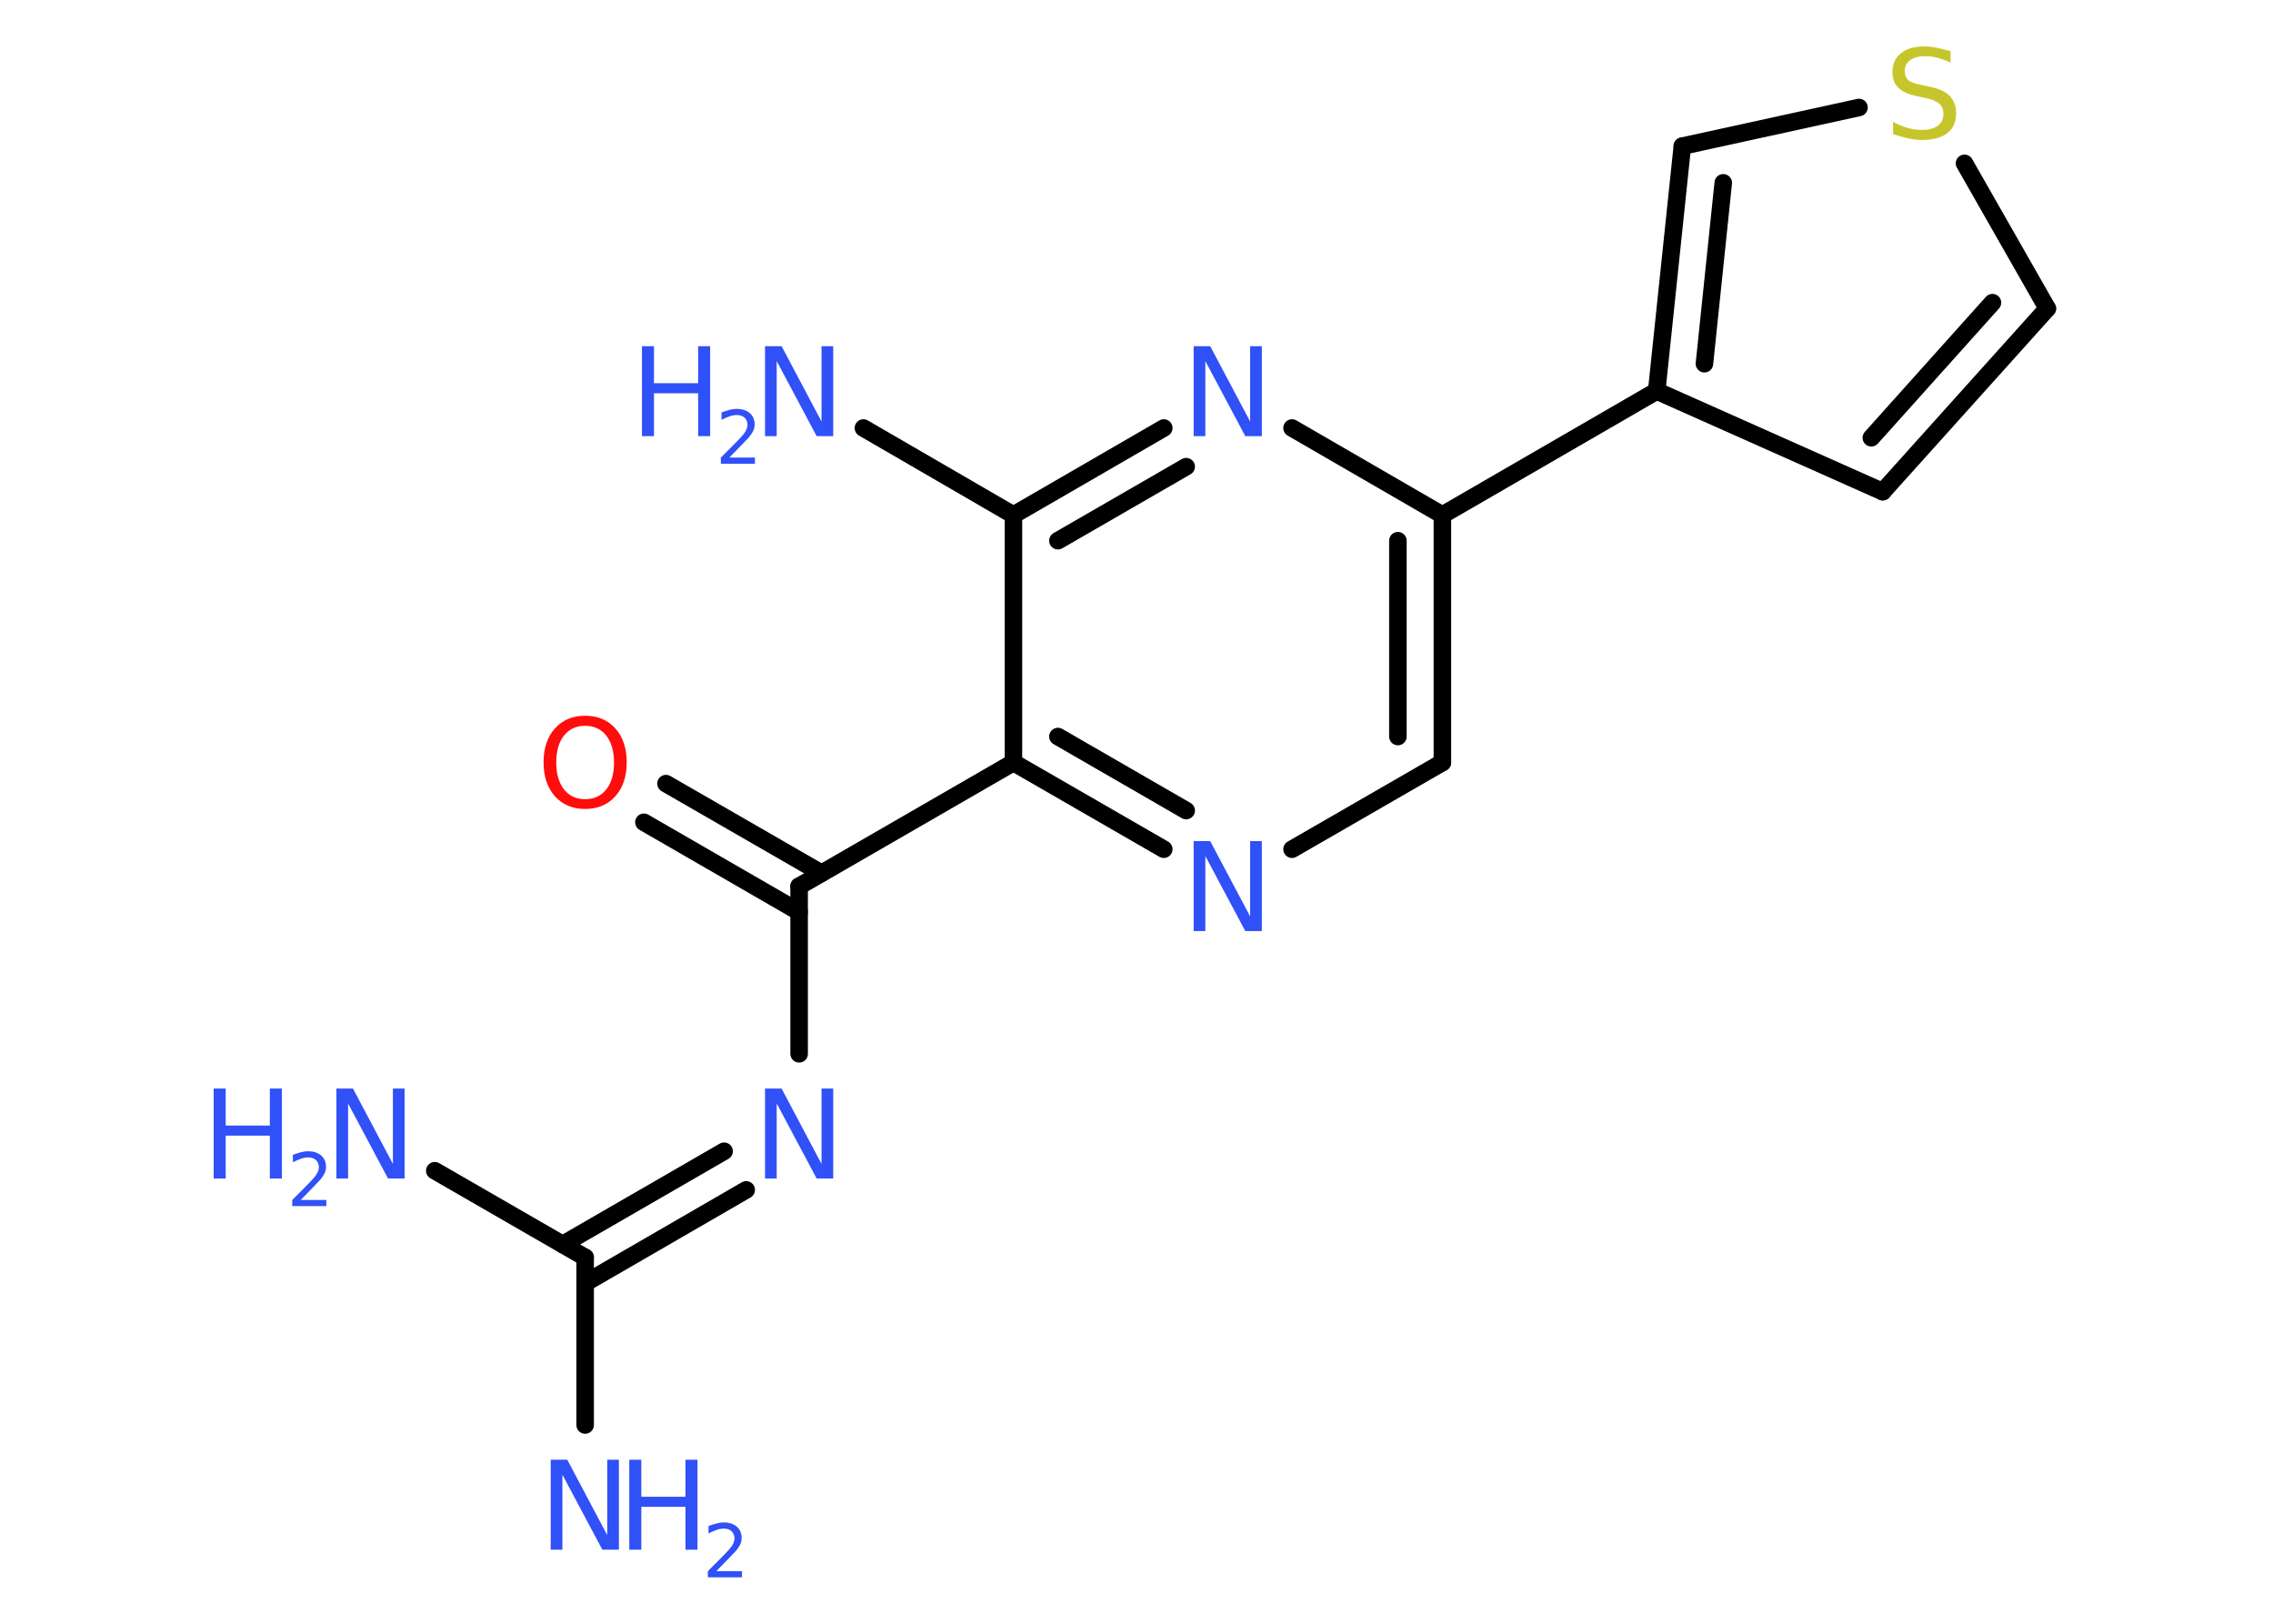 <?xml version='1.0' encoding='UTF-8'?>
<!DOCTYPE svg PUBLIC "-//W3C//DTD SVG 1.1//EN" "http://www.w3.org/Graphics/SVG/1.1/DTD/svg11.dtd">
<svg version='1.2' xmlns='http://www.w3.org/2000/svg' xmlns:xlink='http://www.w3.org/1999/xlink' width='70.0mm' height='50.0mm' viewBox='0 0 70.0 50.0'>
  <desc>Generated by the Chemistry Development Kit (http://github.com/cdk)</desc>
  <g stroke-linecap='round' stroke-linejoin='round' stroke='#000000' stroke-width='.54' fill='#3050F8'>
    <rect x='.0' y='.0' width='70.0' height='50.0' fill='#FFFFFF' stroke='none'/>
    <g id='mol1' class='mol'>
      <line id='mol1bnd1' class='bond' x1='18.02' y1='43.88' x2='18.02' y2='38.72'/>
      <line id='mol1bnd2' class='bond' x1='18.02' y1='38.72' x2='13.39' y2='36.05'/>
      <g id='mol1bnd3' class='bond'>
        <line x1='17.33' y1='38.32' x2='22.3' y2='35.45'/>
        <line x1='18.02' y1='39.51' x2='22.98' y2='36.64'/>
      </g>
      <line id='mol1bnd4' class='bond' x1='24.61' y1='32.45' x2='24.61' y2='27.29'/>
      <g id='mol1bnd5' class='bond'>
        <line x1='24.61' y1='28.08' x2='19.83' y2='25.32'/>
        <line x1='25.3' y1='26.89' x2='20.51' y2='24.13'/>
      </g>
      <line id='mol1bnd6' class='bond' x1='24.61' y1='27.29' x2='31.21' y2='23.48'/>
      <g id='mol1bnd7' class='bond'>
        <line x1='31.21' y1='23.48' x2='35.84' y2='26.15'/>
        <line x1='32.58' y1='22.68' x2='36.53' y2='24.96'/>
      </g>
      <line id='mol1bnd8' class='bond' x1='39.79' y1='26.15' x2='44.42' y2='23.48'/>
      <g id='mol1bnd9' class='bond'>
        <line x1='44.42' y1='23.48' x2='44.42' y2='15.86'/>
        <line x1='43.05' y1='22.68' x2='43.05' y2='16.65'/>
      </g>
      <line id='mol1bnd10' class='bond' x1='44.42' y1='15.86' x2='51.02' y2='12.04'/>
      <line id='mol1bnd11' class='bond' x1='51.02' y1='12.04' x2='57.98' y2='15.14'/>
      <g id='mol1bnd12' class='bond'>
        <line x1='57.98' y1='15.14' x2='63.05' y2='9.5'/>
        <line x1='57.63' y1='13.48' x2='61.36' y2='9.32'/>
      </g>
      <line id='mol1bnd13' class='bond' x1='63.05' y1='9.5' x2='60.5' y2='5.03'/>
      <line id='mol1bnd14' class='bond' x1='57.25' y1='3.31' x2='51.81' y2='4.5'/>
      <g id='mol1bnd15' class='bond'>
        <line x1='51.81' y1='4.5' x2='51.02' y2='12.04'/>
        <line x1='53.07' y1='5.63' x2='52.49' y2='11.2'/>
      </g>
      <line id='mol1bnd16' class='bond' x1='44.42' y1='15.86' x2='39.79' y2='13.18'/>
      <g id='mol1bnd17' class='bond'>
        <line x1='35.84' y1='13.18' x2='31.21' y2='15.86'/>
        <line x1='36.53' y1='14.37' x2='32.58' y2='16.65'/>
      </g>
      <line id='mol1bnd18' class='bond' x1='31.21' y1='23.48' x2='31.21' y2='15.86'/>
      <line id='mol1bnd19' class='bond' x1='31.21' y1='15.86' x2='26.59' y2='13.18'/>
      <g id='mol1atm1' class='atom'>
        <path d='M16.97 44.95h.5l1.23 2.32v-2.32h.36v2.77h-.51l-1.23 -2.31v2.31h-.36v-2.77z' stroke='none'/>
        <path d='M19.38 44.95h.37v1.14h1.36v-1.14h.37v2.77h-.37v-1.32h-1.36v1.32h-.37v-2.77z' stroke='none'/>
        <path d='M22.07 48.38h.78v.19h-1.05v-.19q.13 -.13 .35 -.35q.22 -.22 .28 -.29q.11 -.12 .15 -.21q.04 -.08 .04 -.16q.0 -.13 -.09 -.22q-.09 -.08 -.24 -.08q-.11 .0 -.22 .04q-.12 .04 -.25 .11v-.23q.14 -.05 .25 -.08q.12 -.03 .21 -.03q.26 .0 .41 .13q.15 .13 .15 .35q.0 .1 -.04 .19q-.04 .09 -.14 .21q-.03 .03 -.18 .19q-.15 .15 -.42 .43z' stroke='none'/>
      </g>
      <g id='mol1atm3' class='atom'>
        <path d='M10.37 33.52h.5l1.23 2.32v-2.32h.36v2.77h-.51l-1.23 -2.31v2.31h-.36v-2.77z' stroke='none'/>
        <path d='M6.58 33.52h.37v1.14h1.36v-1.14h.37v2.77h-.37v-1.32h-1.36v1.32h-.37v-2.77z' stroke='none'/>
        <path d='M9.27 36.95h.78v.19h-1.05v-.19q.13 -.13 .35 -.35q.22 -.22 .28 -.29q.11 -.12 .15 -.21q.04 -.08 .04 -.16q.0 -.13 -.09 -.22q-.09 -.08 -.24 -.08q-.11 .0 -.22 .04q-.12 .04 -.25 .11v-.23q.14 -.05 .25 -.08q.12 -.03 .21 -.03q.26 .0 .41 .13q.15 .13 .15 .35q.0 .1 -.04 .19q-.04 .09 -.14 .21q-.03 .03 -.18 .19q-.15 .15 -.42 .43z' stroke='none'/>
      </g>
      <path id='mol1atm4' class='atom' d='M23.57 33.52h.5l1.23 2.32v-2.32h.36v2.77h-.51l-1.23 -2.31v2.31h-.36v-2.77z' stroke='none'/>
      <path id='mol1atm6' class='atom' d='M18.02 22.35q-.41 .0 -.65 .3q-.24 .3 -.24 .83q.0 .52 .24 .83q.24 .3 .65 .3q.41 .0 .65 -.3q.24 -.3 .24 -.83q.0 -.52 -.24 -.83q-.24 -.3 -.65 -.3zM18.02 22.04q.58 .0 .93 .39q.35 .39 .35 1.04q.0 .66 -.35 1.05q-.35 .39 -.93 .39q-.58 .0 -.93 -.39q-.35 -.39 -.35 -1.05q.0 -.65 .35 -1.04q.35 -.39 .93 -.39z' stroke='none' fill='#FF0D0D'/>
      <path id='mol1atm8' class='atom' d='M36.77 25.9h.5l1.23 2.32v-2.32h.36v2.77h-.51l-1.23 -2.31v2.31h-.36v-2.77z' stroke='none'/>
      <path id='mol1atm14' class='atom' d='M60.07 1.57v.36q-.21 -.1 -.4 -.15q-.19 -.05 -.37 -.05q-.31 .0 -.47 .12q-.17 .12 -.17 .34q.0 .18 .11 .28q.11 .09 .42 .15l.23 .05q.42 .08 .62 .28q.2 .2 .2 .54q.0 .4 -.27 .61q-.27 .21 -.79 .21q-.2 .0 -.42 -.05q-.22 -.05 -.46 -.13v-.38q.23 .13 .45 .19q.22 .06 .43 .06q.32 .0 .5 -.13q.17 -.13 .17 -.36q.0 -.21 -.13 -.32q-.13 -.11 -.41 -.17l-.23 -.05q-.42 -.08 -.61 -.26q-.19 -.18 -.19 -.49q.0 -.37 .26 -.58q.26 -.21 .71 -.21q.19 .0 .39 .04q.2 .04 .41 .1z' stroke='none' fill='#C6C62C'/>
      <path id='mol1atm16' class='atom' d='M36.77 10.66h.5l1.23 2.32v-2.32h.36v2.77h-.51l-1.23 -2.31v2.31h-.36v-2.77z' stroke='none'/>
      <g id='mol1atm18' class='atom'>
        <path d='M23.57 10.66h.5l1.23 2.32v-2.32h.36v2.77h-.51l-1.23 -2.31v2.31h-.36v-2.77z' stroke='none'/>
        <path d='M19.77 10.66h.37v1.14h1.36v-1.14h.37v2.77h-.37v-1.32h-1.36v1.32h-.37v-2.77z' stroke='none'/>
        <path d='M22.47 14.09h.78v.19h-1.05v-.19q.13 -.13 .35 -.35q.22 -.22 .28 -.29q.11 -.12 .15 -.21q.04 -.08 .04 -.16q.0 -.13 -.09 -.22q-.09 -.08 -.24 -.08q-.11 .0 -.22 .04q-.12 .04 -.25 .11v-.23q.14 -.05 .25 -.08q.12 -.03 .21 -.03q.26 .0 .41 .13q.15 .13 .15 .35q.0 .1 -.04 .19q-.04 .09 -.14 .21q-.03 .03 -.18 .19q-.15 .15 -.42 .43z' stroke='none'/>
      </g>
    </g>
  </g>
</svg>
